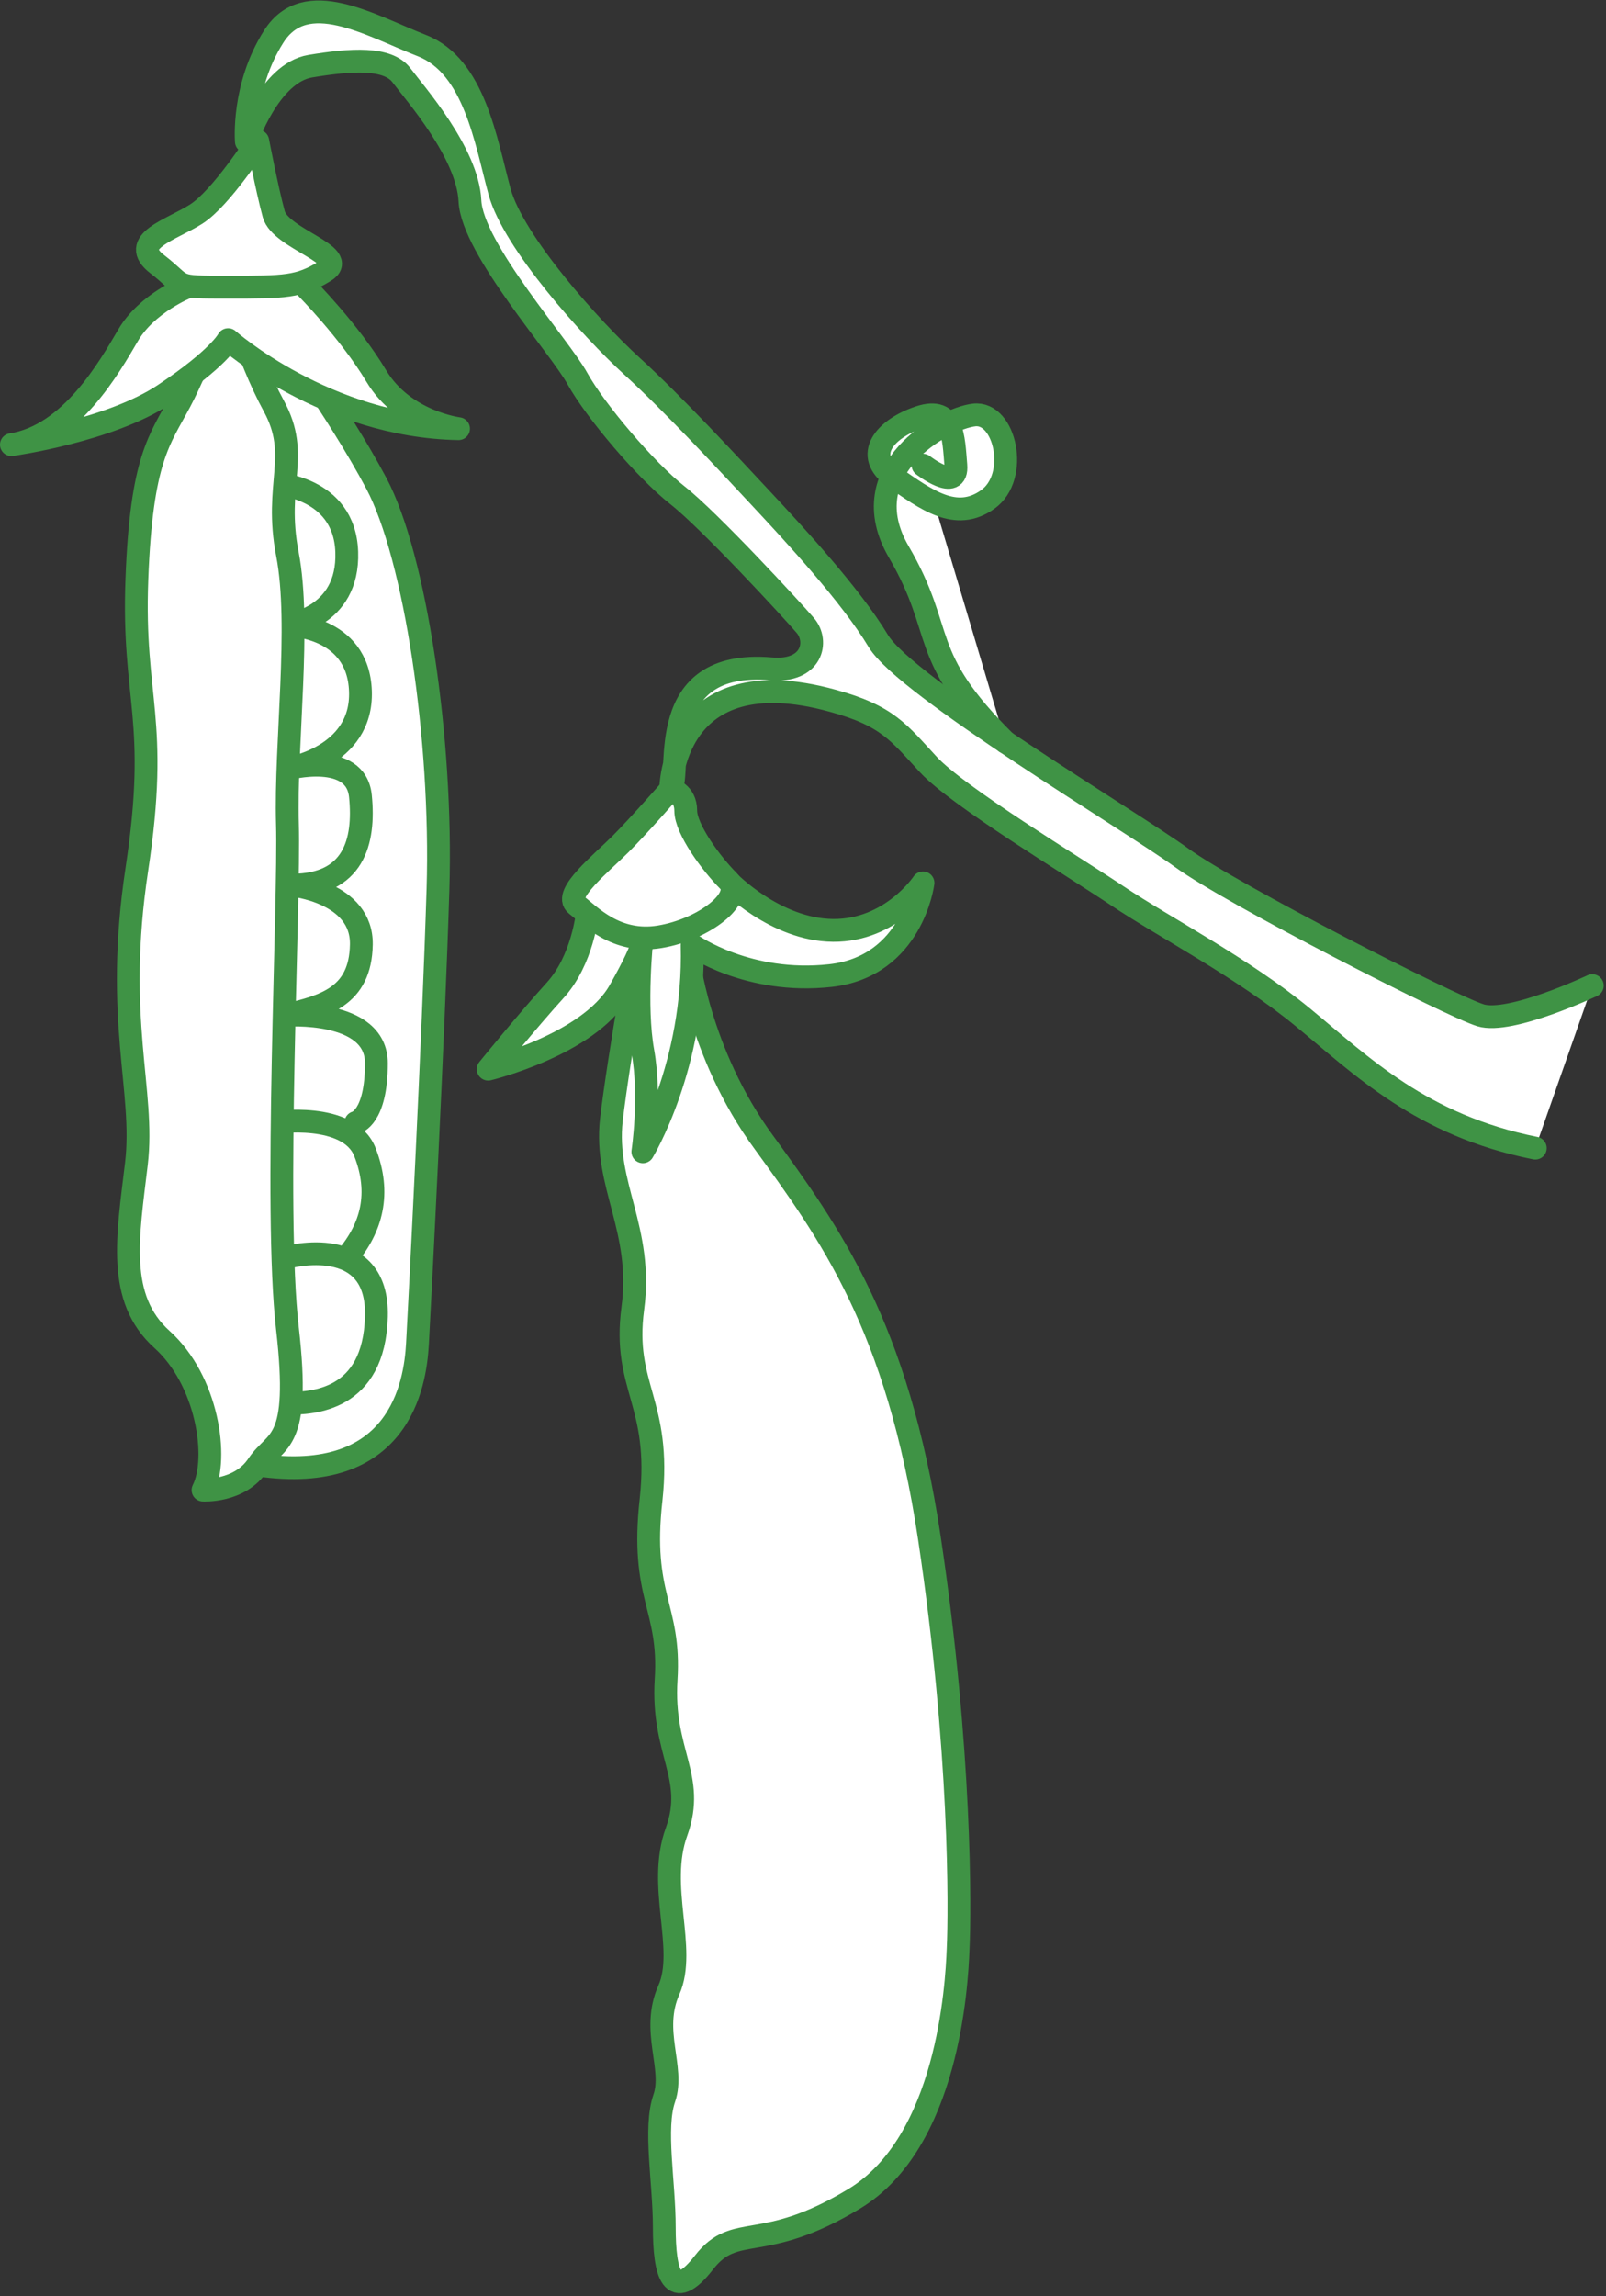 <?xml version="1.0" encoding="UTF-8"?>
<svg width="352px" height="503px" viewBox="0 0 352 503" version="1.1" xmlns="http://www.w3.org/2000/svg" xmlns:xlink="http://www.w3.org/1999/xlink">
    <rect x="0" y="0" width="352" height="503" fill="#333333" stroke="none"/>
    <!-- Generator: Sketch 46.2 (44496) - http://www.bohemiancoding.com/sketch -->
    <title>peas</title>
    <desc>Created with Sketch.</desc>
    <defs></defs>
    <g id="Page-1" stroke="none" stroke-width="1" fill="none" fill-rule="evenodd" stroke-linecap="round" stroke-linejoin="round">
        <g id="peas" transform="translate(2, 2)" stroke="#3F9345" fill-rule="nonzero" stroke-width="5" fill="#FFFFFF">
            <path d="M148.7,206.9 C148.7,206.9 151,228.6 165.4,248.2 C179.7,267.9 194.7,288.2 201.7,334.9 C208.7,381.6 208.4,416.6 208,424.9 C207.7,433.2 205.7,467.2 185.3,479.6 C165,491.9 159.3,484.6 152.3,493.6 C145.3,502.6 143.6,495.9 143.6,485.9 C143.6,475.9 141.3,464.2 143.6,457.6 C145.9,450.9 140.6,442.9 144.6,433.9 C148.6,424.9 141.9,411.2 146.3,399.2 C150.6,387.2 143,381.9 144,365.9 C145,349.9 138.3,347.8 140.7,326.5 C143,305.2 134.4,301.9 136.7,284.6 C139,267.3 130.4,257.6 132,243.3 C133.7,229 138.7,201.3 138.7,201.3 L148.7,206.9" id="Shape"></path>
            <path d="M126.7,198.2 C126.7,198.2 125.7,208.3 119.7,214.9 C113.7,221.5 105,232.2 105,232.2 C105,232.2 126.9,226.9 133.7,215.2 C140.4,203.4 138.7,203.5 138.7,203.5 C138.7,203.5 137.1,218.3 138.9,228.3 C140.7,238.3 138.9,250.3 138.9,250.3 C138.9,250.3 150.4,231.4 149.7,205 C149.7,205 162,213.7 180,211.7 C198,209.7 200.3,191.4 200.3,191.4 C200.3,191.4 193.3,201.9 180.6,201.8 C167.9,201.7 157.6,191 157.6,191" id="Shape"></path>
            <path d="M58,68.9 C58,68.9 72,87.9 80.5,103.9 C89,119.9 95,159.9 94,192.7 C93,225.5 90,283.4 89.5,292.4 C89,301.4 85.5,323.4 54.5,318.9" id="Shape"></path>
            <path d="M58,103.9 C58,103.9 73.5,104.4 74,118.9 C74.5,133.4 61,134.9 61,134.9 C61,134.9 76.5,134.9 77,149.4 C77.5,163.9 61,166.4 61,166.4 C61,166.4 76,162.4 77,172.4 C78,182.4 75.5,191.9 62,191.9 C62,191.9 77.4,193.4 77.2,204.9 C77,216.4 69,218.4 60.5,220.4 C60.5,220.4 80.5,218.9 80.5,230.9 C80.5,242.9 76,243.9 76,243.9" id="Shape"></path>
            <path d="M58,243.9 C58,243.9 74.5,241.4 78,250.4 C81.5,259.4 79.5,266.9 74,273.4" id="Shape"></path>
            <path d="M61,305.4 C66.5,305.4 80,304.9 80.5,286.4 C81,267.9 61,273.4 61,273.4" id="Shape"></path>
            <path d="M347,213.9 C347,213.9 329,222.4 322.5,220.4 C316,218.4 268,193.9 257,185.9 C246,177.9 196.5,148.4 190.5,138.4 C184.5,128.4 172,114.9 165,107.4 C158,99.9 145.5,86.4 136.5,78.2 C127.5,70 110.5,51 107.5,40 C104.5,29 102,12.5 90.5,8 C79,3.5 65,-5 58,6 C51,17 52,29 52,29 C52,29 57,14 66,12.5 C75,11 83,10.5 86,14.5 C89,18.5 100.5,31.5 101,42 C101.5,52.5 120.8,74 124.6,81 C128.5,88 139.5,101 146.5,106.5 C153.5,112 171.5,131.5 174.5,135 C177.5,138.5 176,145.3 167,144.5 C141.1,142.3 147.5,167.5 145,171 C145,171 145,141.7 180.5,151.5 C192.6,154.8 195,158.5 201.5,165.5 C208,172.5 233,187.6 243,194.3 C253,201 270.5,210.1 283.5,220.8 C296.5,231.5 309.5,244.5 334.5,249.5" id="Shape"></path>
            <path d="M134,182.9 C130,186.9 121.3,193.9 124.3,196.2 C127.3,198.5 133,204.8 142.6,203.2 C152.3,201.6 161.3,194.6 157.6,190.9 C153.9,187.2 148.3,179.6 148.3,175.6 C148.3,171.6 145,170.9 145,170.9 C145,170.9 138,178.9 134,182.9" id="Shape"></path>
            <path d="M42.5,324.4 C42.5,324.4 50.5,324.9 54.5,318.9 C58.5,312.9 64,315.1 61,289 C58,262.9 61.5,195.9 61,178.4 C60.5,160.9 64,134.9 61,119.4 C58,103.9 64,97.9 58,86.9 C52,75.9 48,60.9 48,60.9 C48,60.9 42,77.4 37.5,85.9 C33,94.4 29,98.4 28,124.9 C27,151.4 33,155.4 28,188.4 C23,221.4 29.8,236.9 27.9,252.9 C26,268.9 23.5,282.4 33.5,291.4 C43.5,300.4 46,317.4 42.5,324.4" id="Shape"></path>
            <path d="M39,60.9 C39,60.9 30.2,64.4 26.1,71.4 C22,78.4 13.5,93.4 0.5,95.4 C0.5,95.4 22,92.4 34,84.4 C46,76.4 48,72.4 48,72.4 C48,72.4 69.5,91.4 98.5,91.9 C98.5,91.9 86.5,90.4 80.5,80.4 C74.5,70.4 65,60.9 65,60.9" id="Shape"></path>
            <path d="M58,44.9 C56.5,39.4 54.5,28.9 54.5,28.9 C54.5,28.9 46.5,41.4 41,44.9 C35.5,48.4 26,50.9 32.5,55.9 C39,60.9 35.5,60.9 48,60.9 C60.5,60.9 63.5,60.9 69.2,57.4 C74.9,53.9 59.5,50.4 58,44.9" id="Shape"></path>
            <path d="M200.3,99.9 C200.3,99.9 208,105.9 207.5,99.9 C207,93.9 207,86.9 199.5,89.4 C192,91.9 187,97.7 194,102.6 C201,107.4 207.5,112.4 214.5,107.4 C221.5,102.4 218.3,88.1 211.5,88.9 C204.7,89.7 184.5,100.9 195,118.9 C205.5,136.9 198.9,141.3 218.4,160.6" id="Shape"></path>
        </g>
    </g>
</svg>